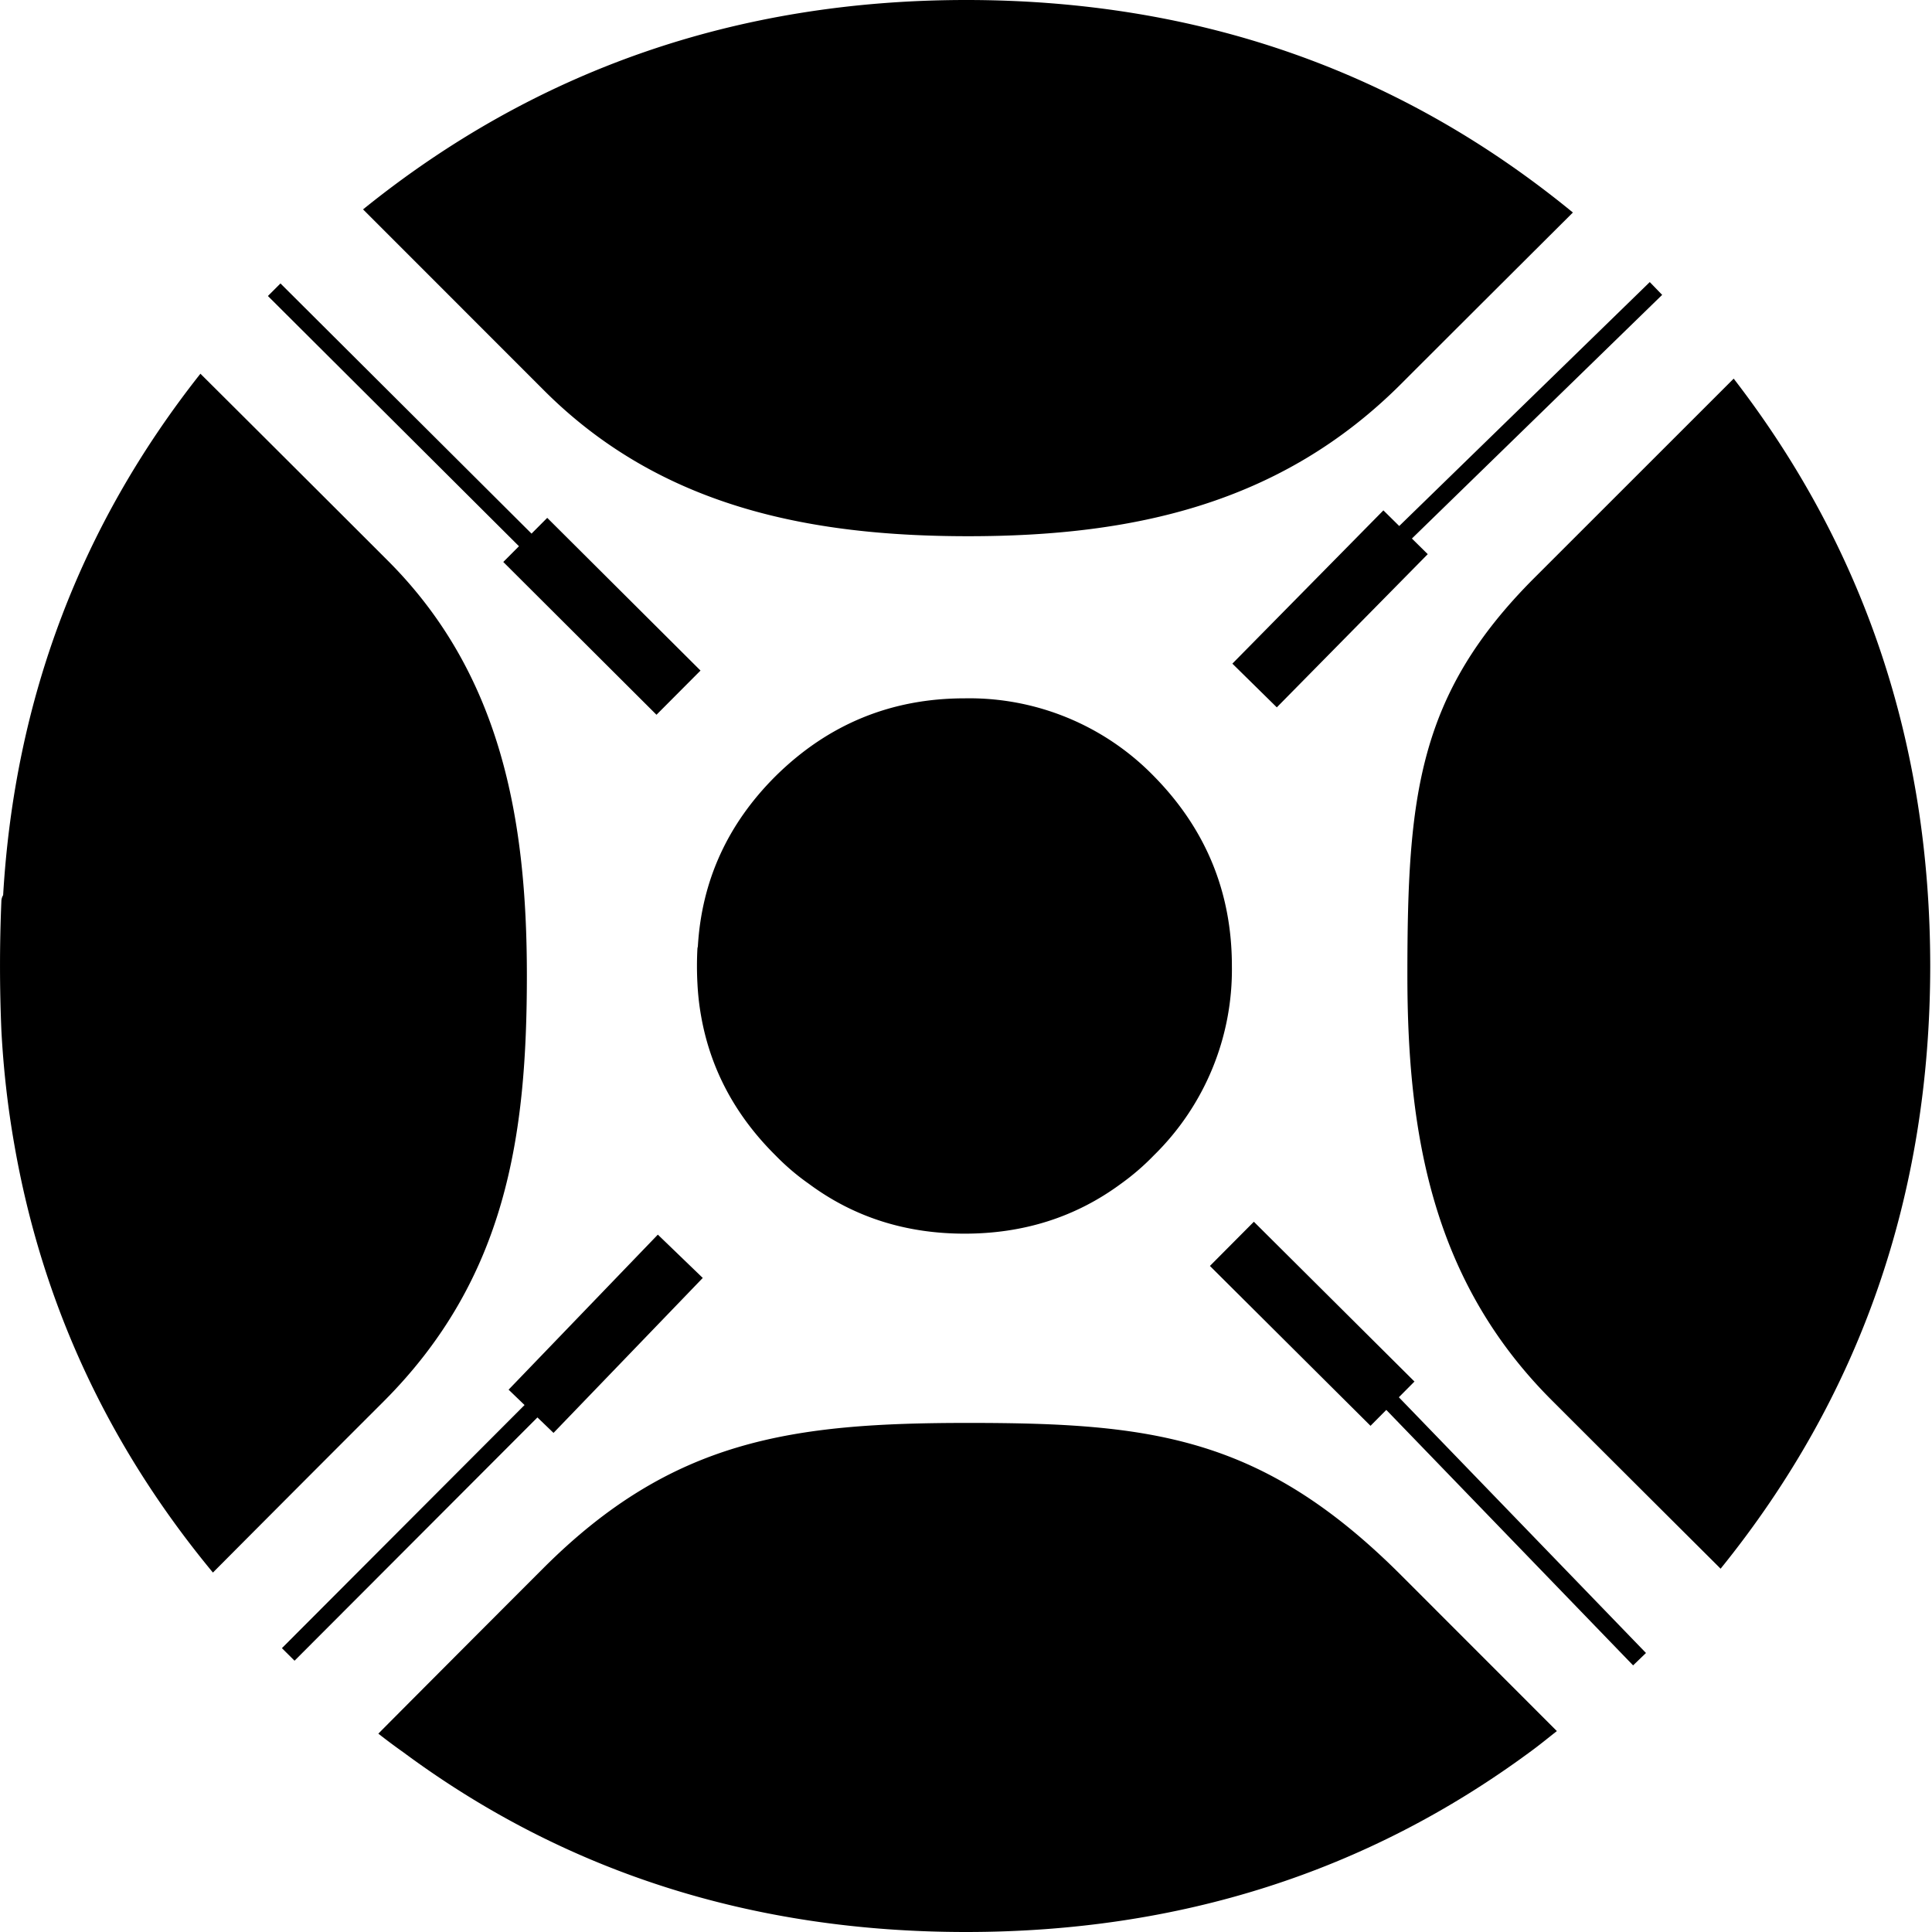 <svg role="img" viewBox="0 0 24 24" xmlns="http://www.w3.org/2000/svg"><title>Sonarr</title><path d="M12 0Q7.728.002 4.51 2.601l2.25 2.251c1.44 1.439 3.283 1.809 5.268 1.809 2.043 0 3.881-.396 5.377-1.892.92-.92 2.132-2.127 2.134-2.129Q16.32 0 12 0M2.49 4.642Q.254 7.47.039 11.12a.15.15 0 0 0-.022.078 19 19 0 0 0 0 1.599q.038.72.16 1.416.514 2.961 2.468 5.322s1.084-1.09 2.119-2.124c1.532-1.533 1.781-3.31 1.781-5.295 0-1.936-.318-3.742-1.726-5.15-.978-.978-2.329-2.324-2.33-2.324m19.047.062L19.059 7.18c-1.449 1.45-1.576 2.711-1.576 4.935 0 1.985.315 3.801 1.792 5.278 1.077 1.077 2.096 2.09 2.099 2.094Q23.976 16.27 23.978 12q-.002-4.135-2.441-7.296m-9.554 3.971q-1.371 0-2.35.968-.892.89-.964 2.114l-.005.022a4 4 0 0 0 0 .442q.01.2.044.393.172.99.924 1.737.195.2.415.354.835.62 1.936.62 1.102 0 1.942-.62a3 3 0 0 0 .41-.354A3.23 3.23 0 0 0 15.303 12q0-1.372-.968-2.357a3.2 3.2 0 0 0-2.352-.968m.045 9.001c-2.188 0-3.676.202-5.278 1.804-.956.956-2.049 2.054-2.05 2.056q.15.118.307.229Q8.022 24 12 24q3.972 0 7.004-2.235c.115-.083.225-.174.336-.261l-1.935-1.936c-1.726-1.726-3.098-1.892-5.377-1.892m9.276 1.901-.037.043zM3.862 20.828l.02.018zm.364.327.02.016zm15.441.09-.095.079zM4.6 21.46l.024.02zM20.494 3.504l-3.11 3.028-1.66 1.621.154.158 1.66-1.62 3.11-3.028zm-17.01.017-.156.156L7.85 8.184l.156-.157ZM17.37 17.35l-.16.153 3.077 3.185.16-.154zm-10.842.092-3.026 3.032.157.156 3.025-3.03zM17.185 6.34l-1.876 1.904.552.543 1.875-1.903Zm-10.387.093-.546.548 1.903 1.898.547-.549Zm8.778 8.744-.546.549 1.995 1.986.546-.55zm-7.404.16-1.854 1.926.558.537 1.854-1.925z"/></svg>